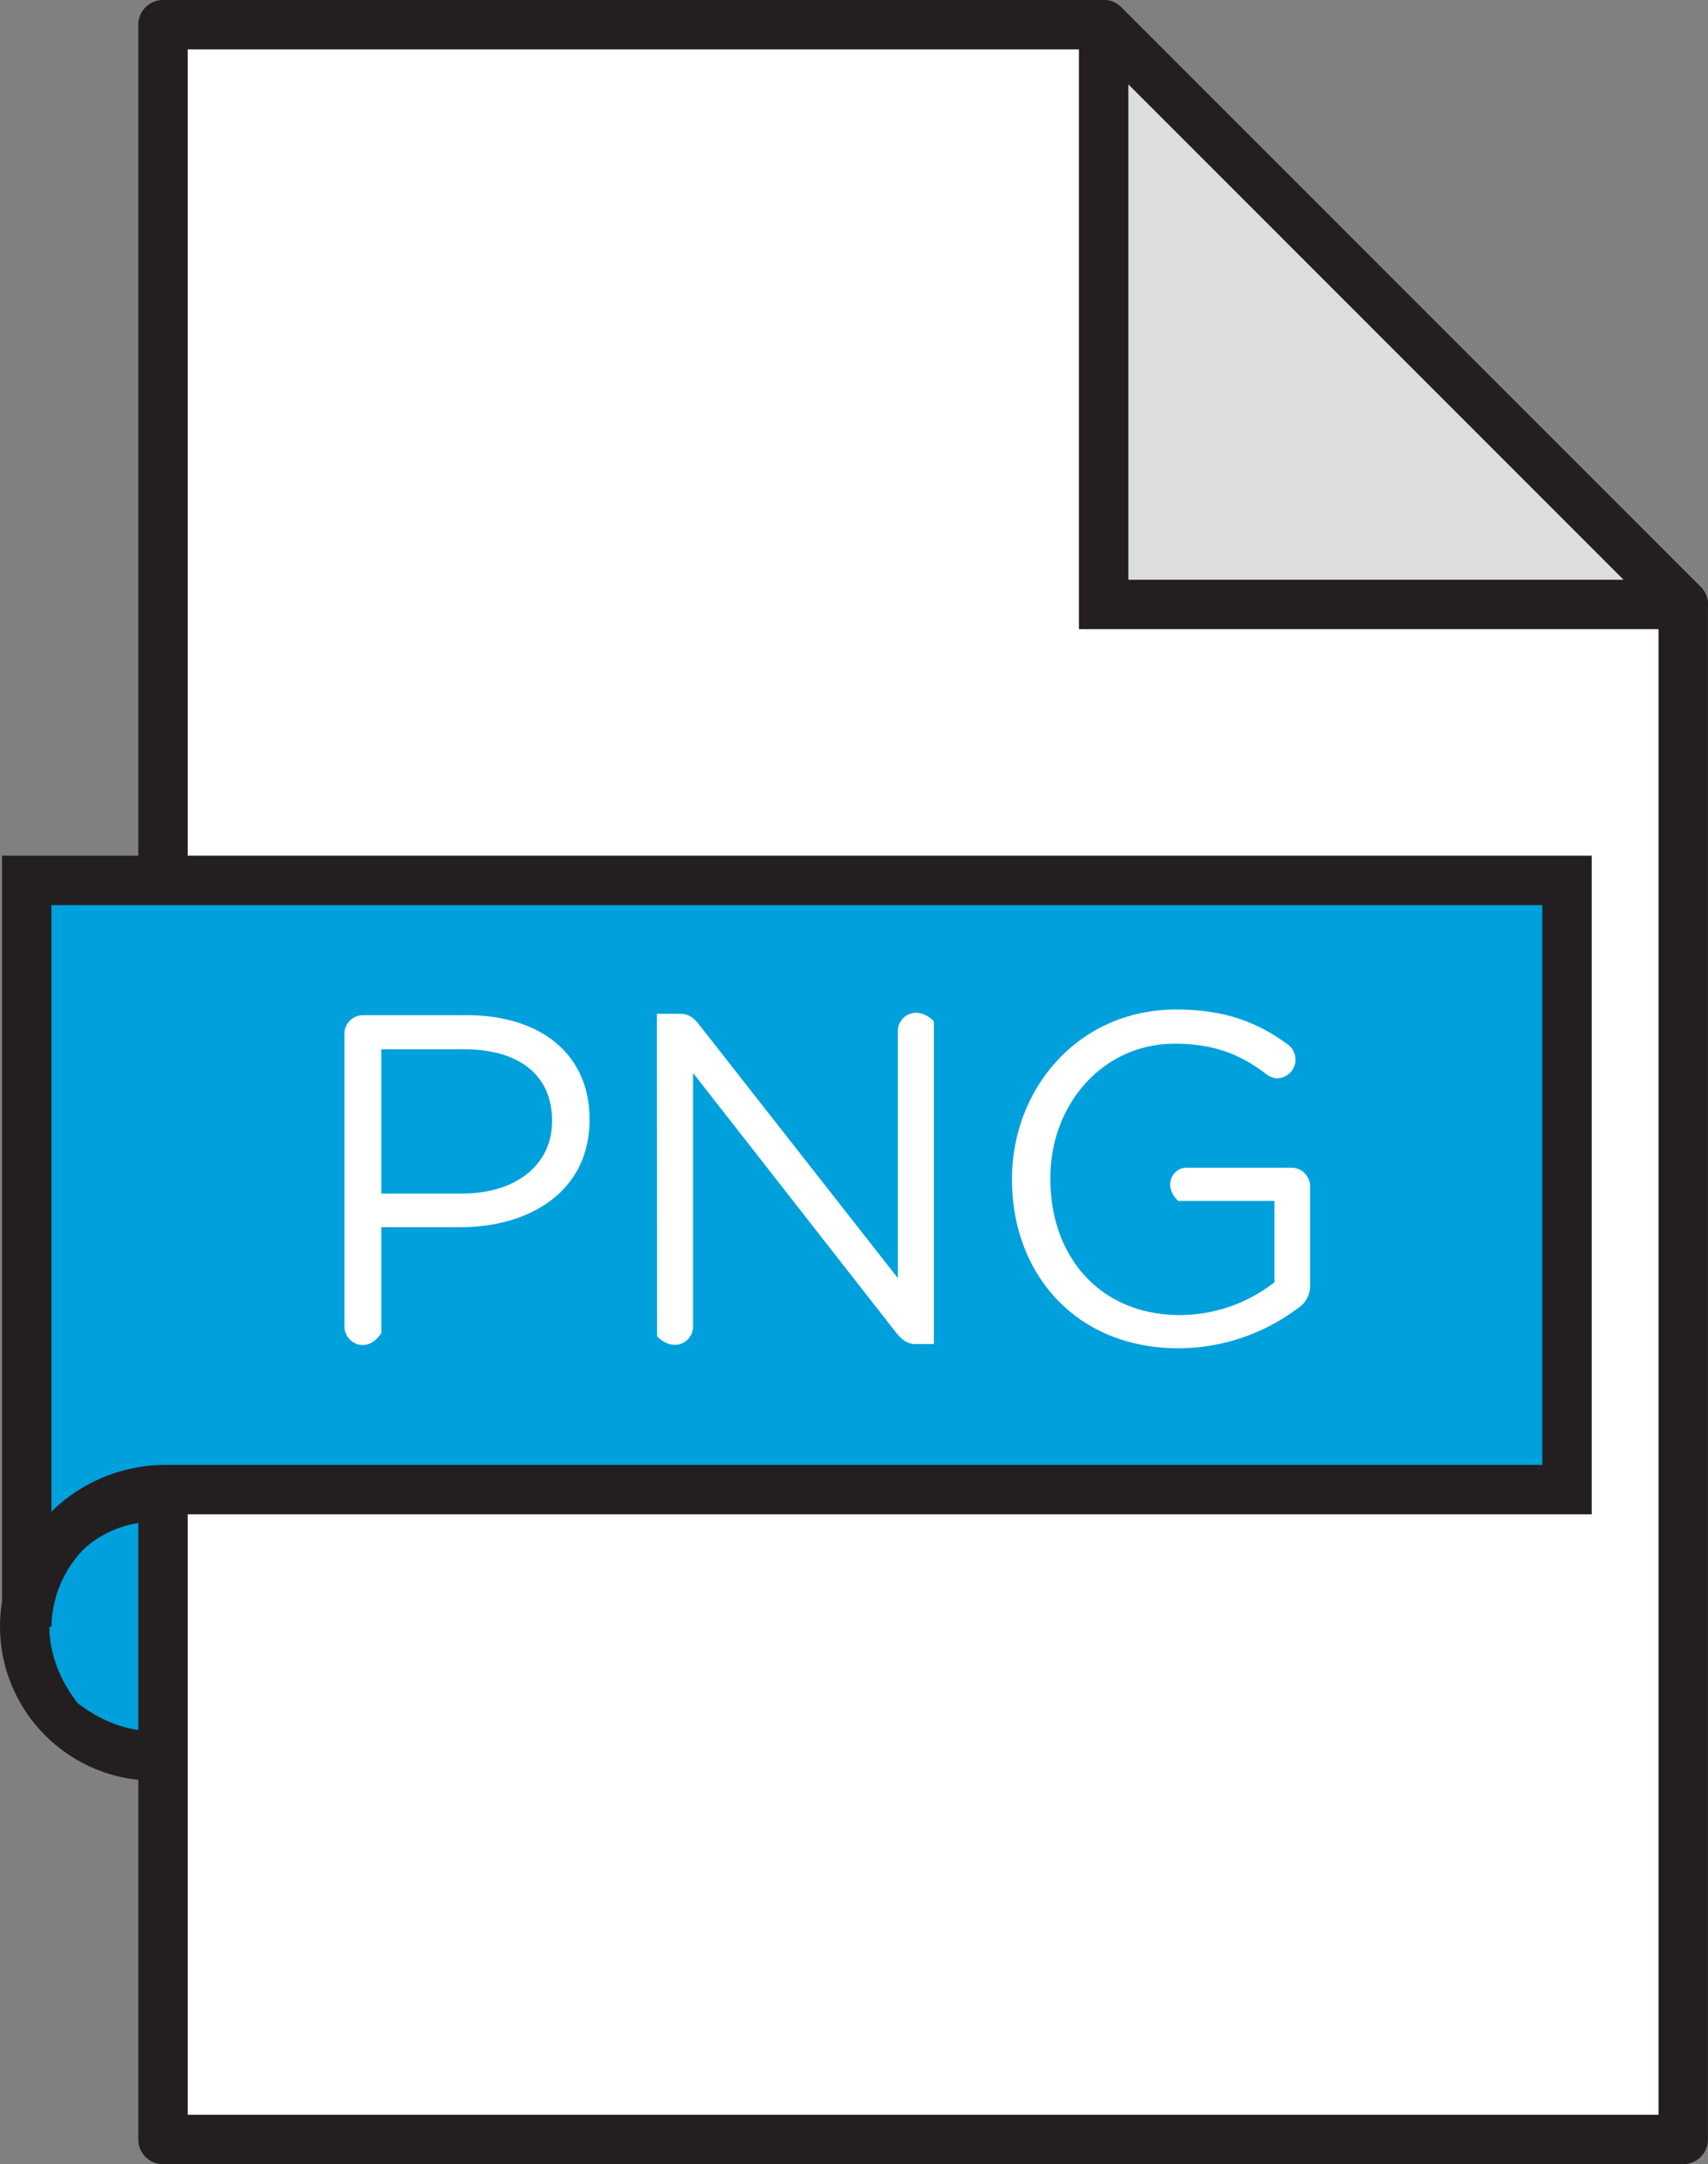 <svg xmlns="http://www.w3.org/2000/svg" viewBox="0 0 449.41 569.36"><rect x="0" y="0" width="449.41" height="569.36" fill="#808080" stroke="none"/><defs><style>.cls-1{fill:#00a0dc;}.cls-2{fill:#231f20;}.cls-3{fill:#fff;}.cls-4{fill:#dcddde;}</style></defs><g id="Layer_2" data-name="Layer 2"><g id="Capa_1" data-name="Capa 1"><path class="cls-1" d="M65.48,452.85C93.23,416.41,52,375.23,15.6,403-12.15,439.41,29,480.6,65.48,452.85Z"/><path class="cls-2" d="M70.18,457.56C27,490.76-22.31,441.47,10.9,398.27,54.1,365.06,103.39,414.35,70.18,457.56Zm-9.5-49.78C31.33,385.22-2.16,418.7,20.4,448.05,49.75,470.61,83.24,437.12,60.68,407.78Z"/><polygon class="cls-3" points="290.37 6.5 42.89 6.5 42.89 562.86 442.89 562.86 442.89 562.86 442.89 159.02 290.37 6.5"/><path class="cls-2" d="M442.89,569.36h-400a6.5,6.5,0,0,1-6.5-6.5V6.5A6.5,6.5,0,0,1,42.89,0H290.37A6.49,6.49,0,0,1,295,1.9L447.48,154.42a6.5,6.5,0,0,1,1.91,4.6V562.86A6.5,6.5,0,0,1,442.89,569.36ZM287.68,13H49.39V556.36h387V161.71Z"/><polygon class="cls-4" points="290.37 6.5 442.89 159.02 290.37 159.02 290.37 6.5"/><path class="cls-2" d="M442.89,165.52h-159V4.73c2.25-5.4,8-5.94,11.1-2.83L447.19,154.13c2.81,2.46,3.48,7.31-1.16,11.39Zm-146-143.33V152.52H427.19Z"/><path class="cls-1" d="M7,231.62V421.53H7.7a36.61,36.61,0,0,1,35.94-29.64H412.31V231.62Z"/><path class="cls-2" d="M13.53,428H.53V225.12H418.81V398.39H43.64A30.13,30.13,0,0,0,13.53,428ZM405.81,238.12H13.53V397.67a43,43,0,0,1,30.11-12.28H405.81Z"/><path class="cls-3" d="M90.62,272a4.91,4.91,0,0,1,4.8-4.92h27.45c19.44,0,32.25,10.34,32.25,27.32v.25c0,18.59-15.51,28.19-33.85,28.19H100.34v27.86c-3.77,5.79-9.72,2.67-9.72-1.77Zm31,42c14.27,0,23.63-7.64,23.63-19v-.25c0-12.31-9.23-18.71-23.14-18.71H100.34V314Z"/><path class="cls-3" d="M172.85,266.7H179c2.22,0,3.57,1.11,4.92,2.83l52.32,66.72v-65c0-4,4.95-7.08,9.48-2.58V353.6h-4.93c-2.09,0-3.57-1.23-5-3l-53.43-68.32v66.72c0,4-4.95,7.08-9.47,2.58Z"/><path class="cls-3" d="M266.28,310.4v-.25c0-23.63,17.35-44.56,43.2-44.56,13,0,21.54,3.45,29.42,9.23a4.92,4.92,0,0,1-2.83,8.86,5.14,5.14,0,0,1-3.08-1.23c-6.15-4.67-13-7.87-23.88-7.87-19.08,0-32.74,16.12-32.74,35.32v.25c0,20.56,13.17,35.82,34.1,35.82a40.56,40.56,0,0,0,24.86-8.62V315.94H310c-4.17-4-1.43-8.74,2.21-8.74h27.7a4.91,4.91,0,0,1,4.8,4.92v26.22a6.94,6.94,0,0,1-3.33,5.91,52.52,52.52,0,0,1-31.26,10.46C283,354.71,266.28,335,266.28,310.4Z"/></g></g></svg>